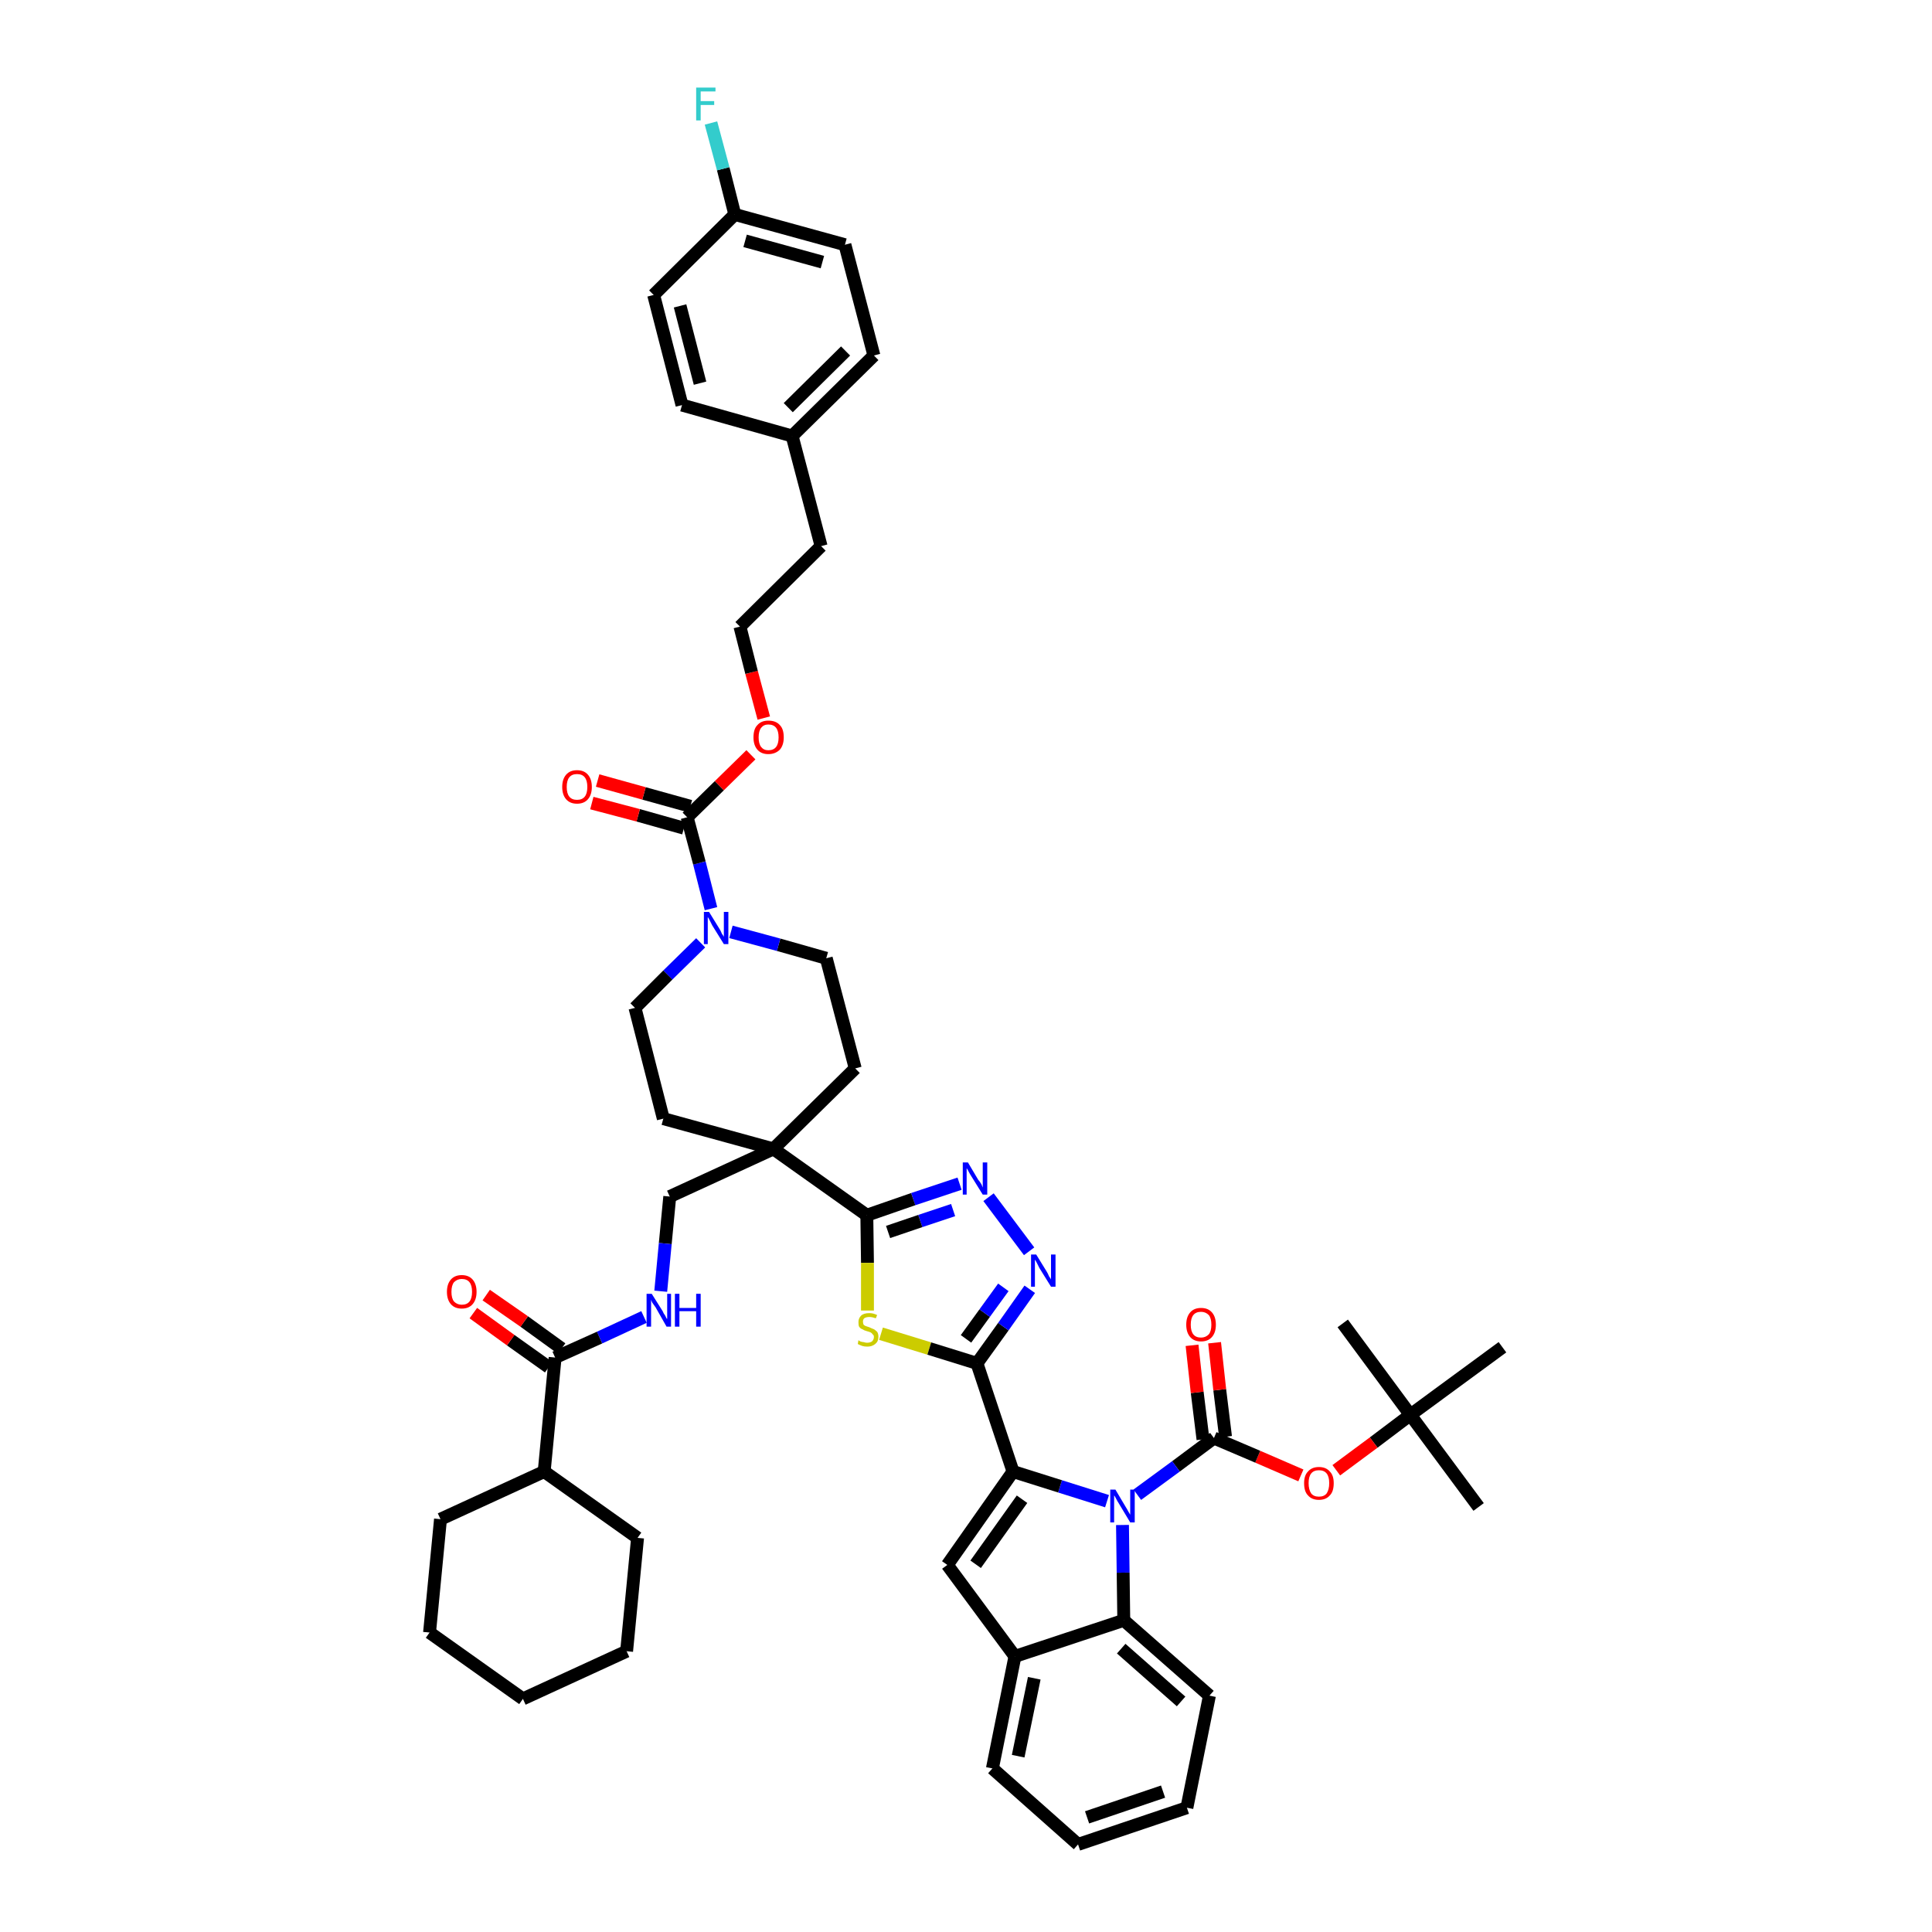 <?xml version='1.0' encoding='iso-8859-1'?>
<svg version='1.1' baseProfile='full'
              xmlns='http://www.w3.org/2000/svg'
                      xmlns:rdkit='http://www.rdkit.org/xml'
                      xmlns:xlink='http://www.w3.org/1999/xlink'
                  xml:space='preserve'
width='300px' height='300px' viewBox='0 0 300 300'>
<!-- END OF HEADER -->
<path class='bond-0 atom-0 atom-1' d='M 229.6,234.0 L 219.0,219.7' style='fill:none;fill-rule:evenodd;stroke:#000000;stroke-width:2.0px;stroke-linecap:butt;stroke-linejoin:miter;stroke-opacity:1' />
<path class='bond-1 atom-1 atom-2' d='M 219.0,219.7 L 208.5,205.5' style='fill:none;fill-rule:evenodd;stroke:#000000;stroke-width:2.0px;stroke-linecap:butt;stroke-linejoin:miter;stroke-opacity:1' />
<path class='bond-2 atom-1 atom-3' d='M 219.0,219.7 L 233.3,209.2' style='fill:none;fill-rule:evenodd;stroke:#000000;stroke-width:2.0px;stroke-linecap:butt;stroke-linejoin:miter;stroke-opacity:1' />
<path class='bond-3 atom-1 atom-4' d='M 219.0,219.7 L 213.3,224.0' style='fill:none;fill-rule:evenodd;stroke:#000000;stroke-width:2.0px;stroke-linecap:butt;stroke-linejoin:miter;stroke-opacity:1' />
<path class='bond-3 atom-1 atom-4' d='M 213.3,224.0 L 207.5,228.3' style='fill:none;fill-rule:evenodd;stroke:#FF0000;stroke-width:2.0px;stroke-linecap:butt;stroke-linejoin:miter;stroke-opacity:1' />
<path class='bond-4 atom-4 atom-5' d='M 202.0,229.1 L 195.3,226.2' style='fill:none;fill-rule:evenodd;stroke:#FF0000;stroke-width:2.0px;stroke-linecap:butt;stroke-linejoin:miter;stroke-opacity:1' />
<path class='bond-4 atom-4 atom-5' d='M 195.3,226.2 L 188.5,223.3' style='fill:none;fill-rule:evenodd;stroke:#000000;stroke-width:2.0px;stroke-linecap:butt;stroke-linejoin:miter;stroke-opacity:1' />
<path class='bond-5 atom-5 atom-6' d='M 190.3,223.1 L 189.4,215.8' style='fill:none;fill-rule:evenodd;stroke:#000000;stroke-width:2.0px;stroke-linecap:butt;stroke-linejoin:miter;stroke-opacity:1' />
<path class='bond-5 atom-5 atom-6' d='M 189.4,215.8 L 188.6,208.5' style='fill:none;fill-rule:evenodd;stroke:#FF0000;stroke-width:2.0px;stroke-linecap:butt;stroke-linejoin:miter;stroke-opacity:1' />
<path class='bond-5 atom-5 atom-6' d='M 186.8,223.5 L 185.9,216.2' style='fill:none;fill-rule:evenodd;stroke:#000000;stroke-width:2.0px;stroke-linecap:butt;stroke-linejoin:miter;stroke-opacity:1' />
<path class='bond-5 atom-5 atom-6' d='M 185.9,216.2 L 185.1,208.9' style='fill:none;fill-rule:evenodd;stroke:#FF0000;stroke-width:2.0px;stroke-linecap:butt;stroke-linejoin:miter;stroke-opacity:1' />
<path class='bond-6 atom-5 atom-7' d='M 188.5,223.3 L 182.6,227.7' style='fill:none;fill-rule:evenodd;stroke:#000000;stroke-width:2.0px;stroke-linecap:butt;stroke-linejoin:miter;stroke-opacity:1' />
<path class='bond-6 atom-5 atom-7' d='M 182.6,227.7 L 176.6,232.1' style='fill:none;fill-rule:evenodd;stroke:#0000FF;stroke-width:2.0px;stroke-linecap:butt;stroke-linejoin:miter;stroke-opacity:1' />
<path class='bond-7 atom-7 atom-8' d='M 171.9,233.1 L 164.6,230.8' style='fill:none;fill-rule:evenodd;stroke:#0000FF;stroke-width:2.0px;stroke-linecap:butt;stroke-linejoin:miter;stroke-opacity:1' />
<path class='bond-7 atom-7 atom-8' d='M 164.6,230.8 L 157.3,228.5' style='fill:none;fill-rule:evenodd;stroke:#000000;stroke-width:2.0px;stroke-linecap:butt;stroke-linejoin:miter;stroke-opacity:1' />
<path class='bond-48 atom-48 atom-7' d='M 174.5,251.6 L 174.4,244.2' style='fill:none;fill-rule:evenodd;stroke:#000000;stroke-width:2.0px;stroke-linecap:butt;stroke-linejoin:miter;stroke-opacity:1' />
<path class='bond-48 atom-48 atom-7' d='M 174.4,244.2 L 174.3,236.8' style='fill:none;fill-rule:evenodd;stroke:#0000FF;stroke-width:2.0px;stroke-linecap:butt;stroke-linejoin:miter;stroke-opacity:1' />
<path class='bond-8 atom-8 atom-9' d='M 157.3,228.5 L 151.7,211.7' style='fill:none;fill-rule:evenodd;stroke:#000000;stroke-width:2.0px;stroke-linecap:butt;stroke-linejoin:miter;stroke-opacity:1' />
<path class='bond-41 atom-8 atom-42' d='M 157.3,228.5 L 147.1,243.0' style='fill:none;fill-rule:evenodd;stroke:#000000;stroke-width:2.0px;stroke-linecap:butt;stroke-linejoin:miter;stroke-opacity:1' />
<path class='bond-41 atom-8 atom-42' d='M 158.7,232.8 L 151.5,242.9' style='fill:none;fill-rule:evenodd;stroke:#000000;stroke-width:2.0px;stroke-linecap:butt;stroke-linejoin:miter;stroke-opacity:1' />
<path class='bond-9 atom-9 atom-10' d='M 151.7,211.7 L 155.8,206.0' style='fill:none;fill-rule:evenodd;stroke:#000000;stroke-width:2.0px;stroke-linecap:butt;stroke-linejoin:miter;stroke-opacity:1' />
<path class='bond-9 atom-9 atom-10' d='M 155.8,206.0 L 159.9,200.2' style='fill:none;fill-rule:evenodd;stroke:#0000FF;stroke-width:2.0px;stroke-linecap:butt;stroke-linejoin:miter;stroke-opacity:1' />
<path class='bond-9 atom-9 atom-10' d='M 150.0,207.9 L 152.9,203.9' style='fill:none;fill-rule:evenodd;stroke:#000000;stroke-width:2.0px;stroke-linecap:butt;stroke-linejoin:miter;stroke-opacity:1' />
<path class='bond-9 atom-9 atom-10' d='M 152.9,203.9 L 155.8,199.9' style='fill:none;fill-rule:evenodd;stroke:#0000FF;stroke-width:2.0px;stroke-linecap:butt;stroke-linejoin:miter;stroke-opacity:1' />
<path class='bond-49 atom-41 atom-9' d='M 136.8,207.1 L 144.3,209.4' style='fill:none;fill-rule:evenodd;stroke:#CCCC00;stroke-width:2.0px;stroke-linecap:butt;stroke-linejoin:miter;stroke-opacity:1' />
<path class='bond-49 atom-41 atom-9' d='M 144.3,209.4 L 151.7,211.7' style='fill:none;fill-rule:evenodd;stroke:#000000;stroke-width:2.0px;stroke-linecap:butt;stroke-linejoin:miter;stroke-opacity:1' />
<path class='bond-10 atom-10 atom-11' d='M 159.8,194.3 L 153.5,185.9' style='fill:none;fill-rule:evenodd;stroke:#0000FF;stroke-width:2.0px;stroke-linecap:butt;stroke-linejoin:miter;stroke-opacity:1' />
<path class='bond-11 atom-11 atom-12' d='M 149.0,183.8 L 141.8,186.2' style='fill:none;fill-rule:evenodd;stroke:#0000FF;stroke-width:2.0px;stroke-linecap:butt;stroke-linejoin:miter;stroke-opacity:1' />
<path class='bond-11 atom-11 atom-12' d='M 141.8,186.2 L 134.6,188.7' style='fill:none;fill-rule:evenodd;stroke:#000000;stroke-width:2.0px;stroke-linecap:butt;stroke-linejoin:miter;stroke-opacity:1' />
<path class='bond-11 atom-11 atom-12' d='M 148.0,187.9 L 142.9,189.6' style='fill:none;fill-rule:evenodd;stroke:#0000FF;stroke-width:2.0px;stroke-linecap:butt;stroke-linejoin:miter;stroke-opacity:1' />
<path class='bond-11 atom-11 atom-12' d='M 142.9,189.6 L 137.9,191.3' style='fill:none;fill-rule:evenodd;stroke:#000000;stroke-width:2.0px;stroke-linecap:butt;stroke-linejoin:miter;stroke-opacity:1' />
<path class='bond-12 atom-12 atom-13' d='M 134.6,188.7 L 120.1,178.4' style='fill:none;fill-rule:evenodd;stroke:#000000;stroke-width:2.0px;stroke-linecap:butt;stroke-linejoin:miter;stroke-opacity:1' />
<path class='bond-40 atom-12 atom-41' d='M 134.6,188.7 L 134.7,196.1' style='fill:none;fill-rule:evenodd;stroke:#000000;stroke-width:2.0px;stroke-linecap:butt;stroke-linejoin:miter;stroke-opacity:1' />
<path class='bond-40 atom-12 atom-41' d='M 134.7,196.1 L 134.7,203.5' style='fill:none;fill-rule:evenodd;stroke:#CCCC00;stroke-width:2.0px;stroke-linecap:butt;stroke-linejoin:miter;stroke-opacity:1' />
<path class='bond-13 atom-13 atom-14' d='M 120.1,178.4 L 104.0,185.8' style='fill:none;fill-rule:evenodd;stroke:#000000;stroke-width:2.0px;stroke-linecap:butt;stroke-linejoin:miter;stroke-opacity:1' />
<path class='bond-23 atom-13 atom-24' d='M 120.1,178.4 L 132.8,165.9' style='fill:none;fill-rule:evenodd;stroke:#000000;stroke-width:2.0px;stroke-linecap:butt;stroke-linejoin:miter;stroke-opacity:1' />
<path class='bond-51 atom-40 atom-13' d='M 103.0,173.7 L 120.1,178.4' style='fill:none;fill-rule:evenodd;stroke:#000000;stroke-width:2.0px;stroke-linecap:butt;stroke-linejoin:miter;stroke-opacity:1' />
<path class='bond-14 atom-14 atom-15' d='M 104.0,185.8 L 103.3,193.1' style='fill:none;fill-rule:evenodd;stroke:#000000;stroke-width:2.0px;stroke-linecap:butt;stroke-linejoin:miter;stroke-opacity:1' />
<path class='bond-14 atom-14 atom-15' d='M 103.3,193.1 L 102.6,200.5' style='fill:none;fill-rule:evenodd;stroke:#0000FF;stroke-width:2.0px;stroke-linecap:butt;stroke-linejoin:miter;stroke-opacity:1' />
<path class='bond-15 atom-15 atom-16' d='M 100.0,204.5 L 93.1,207.7' style='fill:none;fill-rule:evenodd;stroke:#0000FF;stroke-width:2.0px;stroke-linecap:butt;stroke-linejoin:miter;stroke-opacity:1' />
<path class='bond-15 atom-15 atom-16' d='M 93.1,207.7 L 86.2,210.8' style='fill:none;fill-rule:evenodd;stroke:#000000;stroke-width:2.0px;stroke-linecap:butt;stroke-linejoin:miter;stroke-opacity:1' />
<path class='bond-16 atom-16 atom-17' d='M 87.2,209.4 L 81.4,205.2' style='fill:none;fill-rule:evenodd;stroke:#000000;stroke-width:2.0px;stroke-linecap:butt;stroke-linejoin:miter;stroke-opacity:1' />
<path class='bond-16 atom-16 atom-17' d='M 81.4,205.2 L 75.5,201.1' style='fill:none;fill-rule:evenodd;stroke:#FF0000;stroke-width:2.0px;stroke-linecap:butt;stroke-linejoin:miter;stroke-opacity:1' />
<path class='bond-16 atom-16 atom-17' d='M 85.2,212.3 L 79.3,208.1' style='fill:none;fill-rule:evenodd;stroke:#000000;stroke-width:2.0px;stroke-linecap:butt;stroke-linejoin:miter;stroke-opacity:1' />
<path class='bond-16 atom-16 atom-17' d='M 79.3,208.1 L 73.5,203.9' style='fill:none;fill-rule:evenodd;stroke:#FF0000;stroke-width:2.0px;stroke-linecap:butt;stroke-linejoin:miter;stroke-opacity:1' />
<path class='bond-17 atom-16 atom-18' d='M 86.2,210.8 L 84.5,228.5' style='fill:none;fill-rule:evenodd;stroke:#000000;stroke-width:2.0px;stroke-linecap:butt;stroke-linejoin:miter;stroke-opacity:1' />
<path class='bond-18 atom-18 atom-19' d='M 84.5,228.5 L 68.4,235.9' style='fill:none;fill-rule:evenodd;stroke:#000000;stroke-width:2.0px;stroke-linecap:butt;stroke-linejoin:miter;stroke-opacity:1' />
<path class='bond-52 atom-23 atom-18' d='M 99.0,238.8 L 84.5,228.5' style='fill:none;fill-rule:evenodd;stroke:#000000;stroke-width:2.0px;stroke-linecap:butt;stroke-linejoin:miter;stroke-opacity:1' />
<path class='bond-19 atom-19 atom-20' d='M 68.4,235.9 L 66.7,253.5' style='fill:none;fill-rule:evenodd;stroke:#000000;stroke-width:2.0px;stroke-linecap:butt;stroke-linejoin:miter;stroke-opacity:1' />
<path class='bond-20 atom-20 atom-21' d='M 66.7,253.5 L 81.2,263.8' style='fill:none;fill-rule:evenodd;stroke:#000000;stroke-width:2.0px;stroke-linecap:butt;stroke-linejoin:miter;stroke-opacity:1' />
<path class='bond-21 atom-21 atom-22' d='M 81.2,263.8 L 97.3,256.4' style='fill:none;fill-rule:evenodd;stroke:#000000;stroke-width:2.0px;stroke-linecap:butt;stroke-linejoin:miter;stroke-opacity:1' />
<path class='bond-22 atom-22 atom-23' d='M 97.3,256.4 L 99.0,238.8' style='fill:none;fill-rule:evenodd;stroke:#000000;stroke-width:2.0px;stroke-linecap:butt;stroke-linejoin:miter;stroke-opacity:1' />
<path class='bond-24 atom-24 atom-25' d='M 132.8,165.9 L 128.3,148.8' style='fill:none;fill-rule:evenodd;stroke:#000000;stroke-width:2.0px;stroke-linecap:butt;stroke-linejoin:miter;stroke-opacity:1' />
<path class='bond-25 atom-25 atom-26' d='M 128.3,148.8 L 120.9,146.7' style='fill:none;fill-rule:evenodd;stroke:#000000;stroke-width:2.0px;stroke-linecap:butt;stroke-linejoin:miter;stroke-opacity:1' />
<path class='bond-25 atom-25 atom-26' d='M 120.9,146.7 L 113.5,144.7' style='fill:none;fill-rule:evenodd;stroke:#0000FF;stroke-width:2.0px;stroke-linecap:butt;stroke-linejoin:miter;stroke-opacity:1' />
<path class='bond-26 atom-26 atom-27' d='M 110.4,141.1 L 108.6,134.0' style='fill:none;fill-rule:evenodd;stroke:#0000FF;stroke-width:2.0px;stroke-linecap:butt;stroke-linejoin:miter;stroke-opacity:1' />
<path class='bond-26 atom-26 atom-27' d='M 108.6,134.0 L 106.7,126.9' style='fill:none;fill-rule:evenodd;stroke:#000000;stroke-width:2.0px;stroke-linecap:butt;stroke-linejoin:miter;stroke-opacity:1' />
<path class='bond-38 atom-26 atom-39' d='M 108.8,146.4 L 103.7,151.4' style='fill:none;fill-rule:evenodd;stroke:#0000FF;stroke-width:2.0px;stroke-linecap:butt;stroke-linejoin:miter;stroke-opacity:1' />
<path class='bond-38 atom-26 atom-39' d='M 103.7,151.4 L 98.6,156.5' style='fill:none;fill-rule:evenodd;stroke:#000000;stroke-width:2.0px;stroke-linecap:butt;stroke-linejoin:miter;stroke-opacity:1' />
<path class='bond-27 atom-27 atom-28' d='M 107.2,125.2 L 100.0,123.2' style='fill:none;fill-rule:evenodd;stroke:#000000;stroke-width:2.0px;stroke-linecap:butt;stroke-linejoin:miter;stroke-opacity:1' />
<path class='bond-27 atom-27 atom-28' d='M 100.0,123.2 L 92.8,121.2' style='fill:none;fill-rule:evenodd;stroke:#FF0000;stroke-width:2.0px;stroke-linecap:butt;stroke-linejoin:miter;stroke-opacity:1' />
<path class='bond-27 atom-27 atom-28' d='M 106.2,128.6 L 99.1,126.6' style='fill:none;fill-rule:evenodd;stroke:#000000;stroke-width:2.0px;stroke-linecap:butt;stroke-linejoin:miter;stroke-opacity:1' />
<path class='bond-27 atom-27 atom-28' d='M 99.1,126.6 L 91.9,124.7' style='fill:none;fill-rule:evenodd;stroke:#FF0000;stroke-width:2.0px;stroke-linecap:butt;stroke-linejoin:miter;stroke-opacity:1' />
<path class='bond-28 atom-27 atom-29' d='M 106.7,126.9 L 111.7,122.0' style='fill:none;fill-rule:evenodd;stroke:#000000;stroke-width:2.0px;stroke-linecap:butt;stroke-linejoin:miter;stroke-opacity:1' />
<path class='bond-28 atom-27 atom-29' d='M 111.7,122.0 L 116.6,117.2' style='fill:none;fill-rule:evenodd;stroke:#FF0000;stroke-width:2.0px;stroke-linecap:butt;stroke-linejoin:miter;stroke-opacity:1' />
<path class='bond-29 atom-29 atom-30' d='M 118.6,111.5 L 116.7,104.4' style='fill:none;fill-rule:evenodd;stroke:#FF0000;stroke-width:2.0px;stroke-linecap:butt;stroke-linejoin:miter;stroke-opacity:1' />
<path class='bond-29 atom-29 atom-30' d='M 116.7,104.4 L 114.9,97.3' style='fill:none;fill-rule:evenodd;stroke:#000000;stroke-width:2.0px;stroke-linecap:butt;stroke-linejoin:miter;stroke-opacity:1' />
<path class='bond-30 atom-30 atom-31' d='M 114.9,97.3 L 127.5,84.8' style='fill:none;fill-rule:evenodd;stroke:#000000;stroke-width:2.0px;stroke-linecap:butt;stroke-linejoin:miter;stroke-opacity:1' />
<path class='bond-31 atom-31 atom-32' d='M 127.5,84.8 L 123.0,67.7' style='fill:none;fill-rule:evenodd;stroke:#000000;stroke-width:2.0px;stroke-linecap:butt;stroke-linejoin:miter;stroke-opacity:1' />
<path class='bond-32 atom-32 atom-33' d='M 123.0,67.7 L 135.7,55.2' style='fill:none;fill-rule:evenodd;stroke:#000000;stroke-width:2.0px;stroke-linecap:butt;stroke-linejoin:miter;stroke-opacity:1' />
<path class='bond-32 atom-32 atom-33' d='M 122.4,63.3 L 131.3,54.5' style='fill:none;fill-rule:evenodd;stroke:#000000;stroke-width:2.0px;stroke-linecap:butt;stroke-linejoin:miter;stroke-opacity:1' />
<path class='bond-53 atom-38 atom-32' d='M 105.9,62.9 L 123.0,67.7' style='fill:none;fill-rule:evenodd;stroke:#000000;stroke-width:2.0px;stroke-linecap:butt;stroke-linejoin:miter;stroke-opacity:1' />
<path class='bond-33 atom-33 atom-34' d='M 135.7,55.2 L 131.2,38.0' style='fill:none;fill-rule:evenodd;stroke:#000000;stroke-width:2.0px;stroke-linecap:butt;stroke-linejoin:miter;stroke-opacity:1' />
<path class='bond-34 atom-34 atom-35' d='M 131.2,38.0 L 114.1,33.3' style='fill:none;fill-rule:evenodd;stroke:#000000;stroke-width:2.0px;stroke-linecap:butt;stroke-linejoin:miter;stroke-opacity:1' />
<path class='bond-34 atom-34 atom-35' d='M 127.7,40.7 L 115.7,37.4' style='fill:none;fill-rule:evenodd;stroke:#000000;stroke-width:2.0px;stroke-linecap:butt;stroke-linejoin:miter;stroke-opacity:1' />
<path class='bond-35 atom-35 atom-36' d='M 114.1,33.3 L 112.3,26.2' style='fill:none;fill-rule:evenodd;stroke:#000000;stroke-width:2.0px;stroke-linecap:butt;stroke-linejoin:miter;stroke-opacity:1' />
<path class='bond-35 atom-35 atom-36' d='M 112.3,26.2 L 110.4,19.1' style='fill:none;fill-rule:evenodd;stroke:#33CCCC;stroke-width:2.0px;stroke-linecap:butt;stroke-linejoin:miter;stroke-opacity:1' />
<path class='bond-36 atom-35 atom-37' d='M 114.1,33.3 L 101.5,45.8' style='fill:none;fill-rule:evenodd;stroke:#000000;stroke-width:2.0px;stroke-linecap:butt;stroke-linejoin:miter;stroke-opacity:1' />
<path class='bond-37 atom-37 atom-38' d='M 101.5,45.8 L 105.9,62.9' style='fill:none;fill-rule:evenodd;stroke:#000000;stroke-width:2.0px;stroke-linecap:butt;stroke-linejoin:miter;stroke-opacity:1' />
<path class='bond-37 atom-37 atom-38' d='M 105.6,47.5 L 108.7,59.5' style='fill:none;fill-rule:evenodd;stroke:#000000;stroke-width:2.0px;stroke-linecap:butt;stroke-linejoin:miter;stroke-opacity:1' />
<path class='bond-39 atom-39 atom-40' d='M 98.6,156.5 L 103.0,173.7' style='fill:none;fill-rule:evenodd;stroke:#000000;stroke-width:2.0px;stroke-linecap:butt;stroke-linejoin:miter;stroke-opacity:1' />
<path class='bond-42 atom-42 atom-43' d='M 147.1,243.0 L 157.6,257.2' style='fill:none;fill-rule:evenodd;stroke:#000000;stroke-width:2.0px;stroke-linecap:butt;stroke-linejoin:miter;stroke-opacity:1' />
<path class='bond-43 atom-43 atom-44' d='M 157.6,257.2 L 154.1,274.6' style='fill:none;fill-rule:evenodd;stroke:#000000;stroke-width:2.0px;stroke-linecap:butt;stroke-linejoin:miter;stroke-opacity:1' />
<path class='bond-43 atom-43 atom-44' d='M 160.6,260.6 L 158.1,272.7' style='fill:none;fill-rule:evenodd;stroke:#000000;stroke-width:2.0px;stroke-linecap:butt;stroke-linejoin:miter;stroke-opacity:1' />
<path class='bond-50 atom-48 atom-43' d='M 174.5,251.6 L 157.6,257.2' style='fill:none;fill-rule:evenodd;stroke:#000000;stroke-width:2.0px;stroke-linecap:butt;stroke-linejoin:miter;stroke-opacity:1' />
<path class='bond-44 atom-44 atom-45' d='M 154.1,274.6 L 167.4,286.4' style='fill:none;fill-rule:evenodd;stroke:#000000;stroke-width:2.0px;stroke-linecap:butt;stroke-linejoin:miter;stroke-opacity:1' />
<path class='bond-45 atom-45 atom-46' d='M 167.4,286.4 L 184.3,280.7' style='fill:none;fill-rule:evenodd;stroke:#000000;stroke-width:2.0px;stroke-linecap:butt;stroke-linejoin:miter;stroke-opacity:1' />
<path class='bond-45 atom-45 atom-46' d='M 168.8,282.2 L 180.6,278.2' style='fill:none;fill-rule:evenodd;stroke:#000000;stroke-width:2.0px;stroke-linecap:butt;stroke-linejoin:miter;stroke-opacity:1' />
<path class='bond-46 atom-46 atom-47' d='M 184.3,280.7 L 187.8,263.3' style='fill:none;fill-rule:evenodd;stroke:#000000;stroke-width:2.0px;stroke-linecap:butt;stroke-linejoin:miter;stroke-opacity:1' />
<path class='bond-47 atom-47 atom-48' d='M 187.8,263.3 L 174.5,251.6' style='fill:none;fill-rule:evenodd;stroke:#000000;stroke-width:2.0px;stroke-linecap:butt;stroke-linejoin:miter;stroke-opacity:1' />
<path class='bond-47 atom-47 atom-48' d='M 183.4,264.2 L 174.1,256.0' style='fill:none;fill-rule:evenodd;stroke:#000000;stroke-width:2.0px;stroke-linecap:butt;stroke-linejoin:miter;stroke-opacity:1' />
<path  class='atom-4' d='M 202.5 230.3
Q 202.5 229.1, 203.1 228.5
Q 203.7 227.8, 204.8 227.8
Q 205.9 227.8, 206.5 228.5
Q 207.1 229.1, 207.1 230.3
Q 207.1 231.6, 206.5 232.2
Q 205.9 232.9, 204.8 232.9
Q 203.7 232.9, 203.1 232.2
Q 202.5 231.6, 202.5 230.3
M 204.8 232.4
Q 205.6 232.4, 206.0 231.9
Q 206.4 231.3, 206.4 230.3
Q 206.4 229.3, 206.0 228.8
Q 205.6 228.3, 204.8 228.3
Q 204.0 228.3, 203.6 228.8
Q 203.2 229.3, 203.2 230.3
Q 203.2 231.3, 203.6 231.9
Q 204.0 232.4, 204.8 232.4
' fill='#FF0000'/>
<path  class='atom-6' d='M 184.2 205.7
Q 184.2 204.5, 184.8 203.8
Q 185.4 203.1, 186.5 203.1
Q 187.6 203.1, 188.2 203.8
Q 188.8 204.5, 188.8 205.7
Q 188.8 206.9, 188.2 207.6
Q 187.6 208.3, 186.5 208.3
Q 185.4 208.3, 184.8 207.6
Q 184.2 206.9, 184.2 205.7
M 186.5 207.7
Q 187.2 207.7, 187.7 207.2
Q 188.1 206.7, 188.1 205.7
Q 188.1 204.7, 187.7 204.2
Q 187.2 203.7, 186.5 203.7
Q 185.7 203.7, 185.3 204.2
Q 184.9 204.7, 184.9 205.7
Q 184.9 206.7, 185.3 207.2
Q 185.7 207.7, 186.5 207.7
' fill='#FF0000'/>
<path  class='atom-7' d='M 173.2 231.3
L 174.8 234.0
Q 175.0 234.3, 175.2 234.7
Q 175.5 235.2, 175.5 235.2
L 175.5 231.3
L 176.2 231.3
L 176.2 236.4
L 175.5 236.4
L 173.7 233.4
Q 173.5 233.1, 173.3 232.7
Q 173.1 232.3, 173.0 232.2
L 173.0 236.4
L 172.4 236.4
L 172.4 231.3
L 173.2 231.3
' fill='#0000FF'/>
<path  class='atom-10' d='M 160.9 194.8
L 162.5 197.4
Q 162.7 197.7, 162.9 198.2
Q 163.2 198.6, 163.2 198.7
L 163.2 194.8
L 163.9 194.8
L 163.9 199.8
L 163.2 199.8
L 161.4 196.9
Q 161.2 196.5, 161.0 196.1
Q 160.8 195.7, 160.7 195.6
L 160.7 199.8
L 160.1 199.8
L 160.1 194.8
L 160.9 194.8
' fill='#0000FF'/>
<path  class='atom-11' d='M 150.3 180.5
L 151.9 183.2
Q 152.1 183.4, 152.4 183.9
Q 152.6 184.4, 152.6 184.4
L 152.6 180.5
L 153.3 180.5
L 153.3 185.5
L 152.6 185.5
L 150.8 182.6
Q 150.6 182.3, 150.4 181.9
Q 150.2 181.5, 150.1 181.4
L 150.1 185.5
L 149.5 185.5
L 149.5 180.5
L 150.3 180.5
' fill='#0000FF'/>
<path  class='atom-15' d='M 101.2 200.9
L 102.9 203.6
Q 103.0 203.9, 103.3 204.3
Q 103.5 204.8, 103.6 204.8
L 103.6 200.9
L 104.2 200.9
L 104.2 206.0
L 103.5 206.0
L 101.8 203.0
Q 101.6 202.7, 101.3 202.3
Q 101.1 201.9, 101.1 201.8
L 101.1 206.0
L 100.4 206.0
L 100.4 200.9
L 101.2 200.9
' fill='#0000FF'/>
<path  class='atom-15' d='M 104.8 200.9
L 105.5 200.9
L 105.5 203.1
L 108.1 203.1
L 108.1 200.9
L 108.8 200.9
L 108.8 206.0
L 108.1 206.0
L 108.1 203.6
L 105.5 203.6
L 105.5 206.0
L 104.8 206.0
L 104.8 200.9
' fill='#0000FF'/>
<path  class='atom-17' d='M 69.4 200.6
Q 69.4 199.4, 70.0 198.7
Q 70.6 198.0, 71.7 198.0
Q 72.8 198.0, 73.4 198.7
Q 74.0 199.4, 74.0 200.6
Q 74.0 201.8, 73.4 202.5
Q 72.8 203.2, 71.7 203.2
Q 70.6 203.2, 70.0 202.5
Q 69.4 201.8, 69.4 200.6
M 71.7 202.6
Q 72.5 202.6, 72.9 202.1
Q 73.3 201.6, 73.3 200.6
Q 73.3 199.6, 72.9 199.1
Q 72.5 198.6, 71.7 198.6
Q 71.0 198.6, 70.5 199.1
Q 70.1 199.6, 70.1 200.6
Q 70.1 201.6, 70.5 202.1
Q 71.0 202.6, 71.7 202.6
' fill='#FF0000'/>
<path  class='atom-26' d='M 110.1 141.6
L 111.7 144.2
Q 111.9 144.5, 112.1 145.0
Q 112.4 145.4, 112.4 145.5
L 112.4 141.6
L 113.1 141.6
L 113.1 146.6
L 112.4 146.6
L 110.6 143.7
Q 110.4 143.3, 110.2 142.9
Q 110.0 142.5, 109.9 142.4
L 109.9 146.6
L 109.3 146.6
L 109.3 141.6
L 110.1 141.6
' fill='#0000FF'/>
<path  class='atom-28' d='M 87.3 122.2
Q 87.3 121.0, 87.9 120.3
Q 88.5 119.6, 89.6 119.6
Q 90.7 119.6, 91.3 120.3
Q 91.9 121.0, 91.9 122.2
Q 91.9 123.4, 91.3 124.1
Q 90.7 124.8, 89.6 124.8
Q 88.5 124.8, 87.9 124.1
Q 87.3 123.4, 87.3 122.2
M 89.6 124.2
Q 90.4 124.2, 90.8 123.7
Q 91.2 123.2, 91.2 122.2
Q 91.2 121.2, 90.8 120.7
Q 90.4 120.2, 89.6 120.2
Q 88.8 120.2, 88.4 120.7
Q 88.0 121.2, 88.0 122.2
Q 88.0 123.2, 88.4 123.7
Q 88.8 124.2, 89.6 124.2
' fill='#FF0000'/>
<path  class='atom-29' d='M 117.0 114.5
Q 117.0 113.2, 117.6 112.6
Q 118.2 111.9, 119.3 111.9
Q 120.5 111.9, 121.1 112.6
Q 121.7 113.2, 121.7 114.5
Q 121.7 115.7, 121.1 116.4
Q 120.4 117.1, 119.3 117.1
Q 118.2 117.1, 117.6 116.4
Q 117.0 115.7, 117.0 114.5
M 119.3 116.5
Q 120.1 116.5, 120.5 116.0
Q 120.9 115.5, 120.9 114.5
Q 120.9 113.5, 120.5 113.0
Q 120.1 112.5, 119.3 112.5
Q 118.6 112.5, 118.2 113.0
Q 117.8 113.5, 117.8 114.5
Q 117.8 115.5, 118.2 116.0
Q 118.6 116.5, 119.3 116.5
' fill='#FF0000'/>
<path  class='atom-36' d='M 108.1 13.6
L 111.1 13.6
L 111.1 14.2
L 108.8 14.2
L 108.8 15.7
L 110.9 15.7
L 110.9 16.3
L 108.8 16.3
L 108.8 18.7
L 108.1 18.7
L 108.1 13.6
' fill='#33CCCC'/>
<path  class='atom-41' d='M 133.3 208.1
Q 133.4 208.2, 133.6 208.3
Q 133.9 208.4, 134.1 208.4
Q 134.4 208.5, 134.6 208.5
Q 135.1 208.5, 135.4 208.3
Q 135.7 208.0, 135.7 207.6
Q 135.7 207.3, 135.5 207.2
Q 135.4 207.0, 135.2 206.9
Q 135.0 206.8, 134.6 206.7
Q 134.2 206.6, 133.9 206.4
Q 133.6 206.3, 133.4 206.0
Q 133.3 205.8, 133.3 205.3
Q 133.3 204.7, 133.7 204.3
Q 134.1 203.9, 135.0 203.9
Q 135.6 203.9, 136.2 204.2
L 136.0 204.7
Q 135.4 204.5, 135.0 204.5
Q 134.5 204.5, 134.2 204.7
Q 134.0 204.9, 134.0 205.2
Q 134.0 205.5, 134.1 205.7
Q 134.2 205.8, 134.4 205.9
Q 134.7 206.0, 135.0 206.1
Q 135.4 206.3, 135.7 206.4
Q 136.0 206.6, 136.2 206.8
Q 136.4 207.1, 136.4 207.6
Q 136.4 208.3, 135.9 208.7
Q 135.4 209.1, 134.7 209.1
Q 134.2 209.1, 133.9 209.0
Q 133.6 208.9, 133.2 208.7
L 133.3 208.1
' fill='#CCCC00'/>
</svg>
